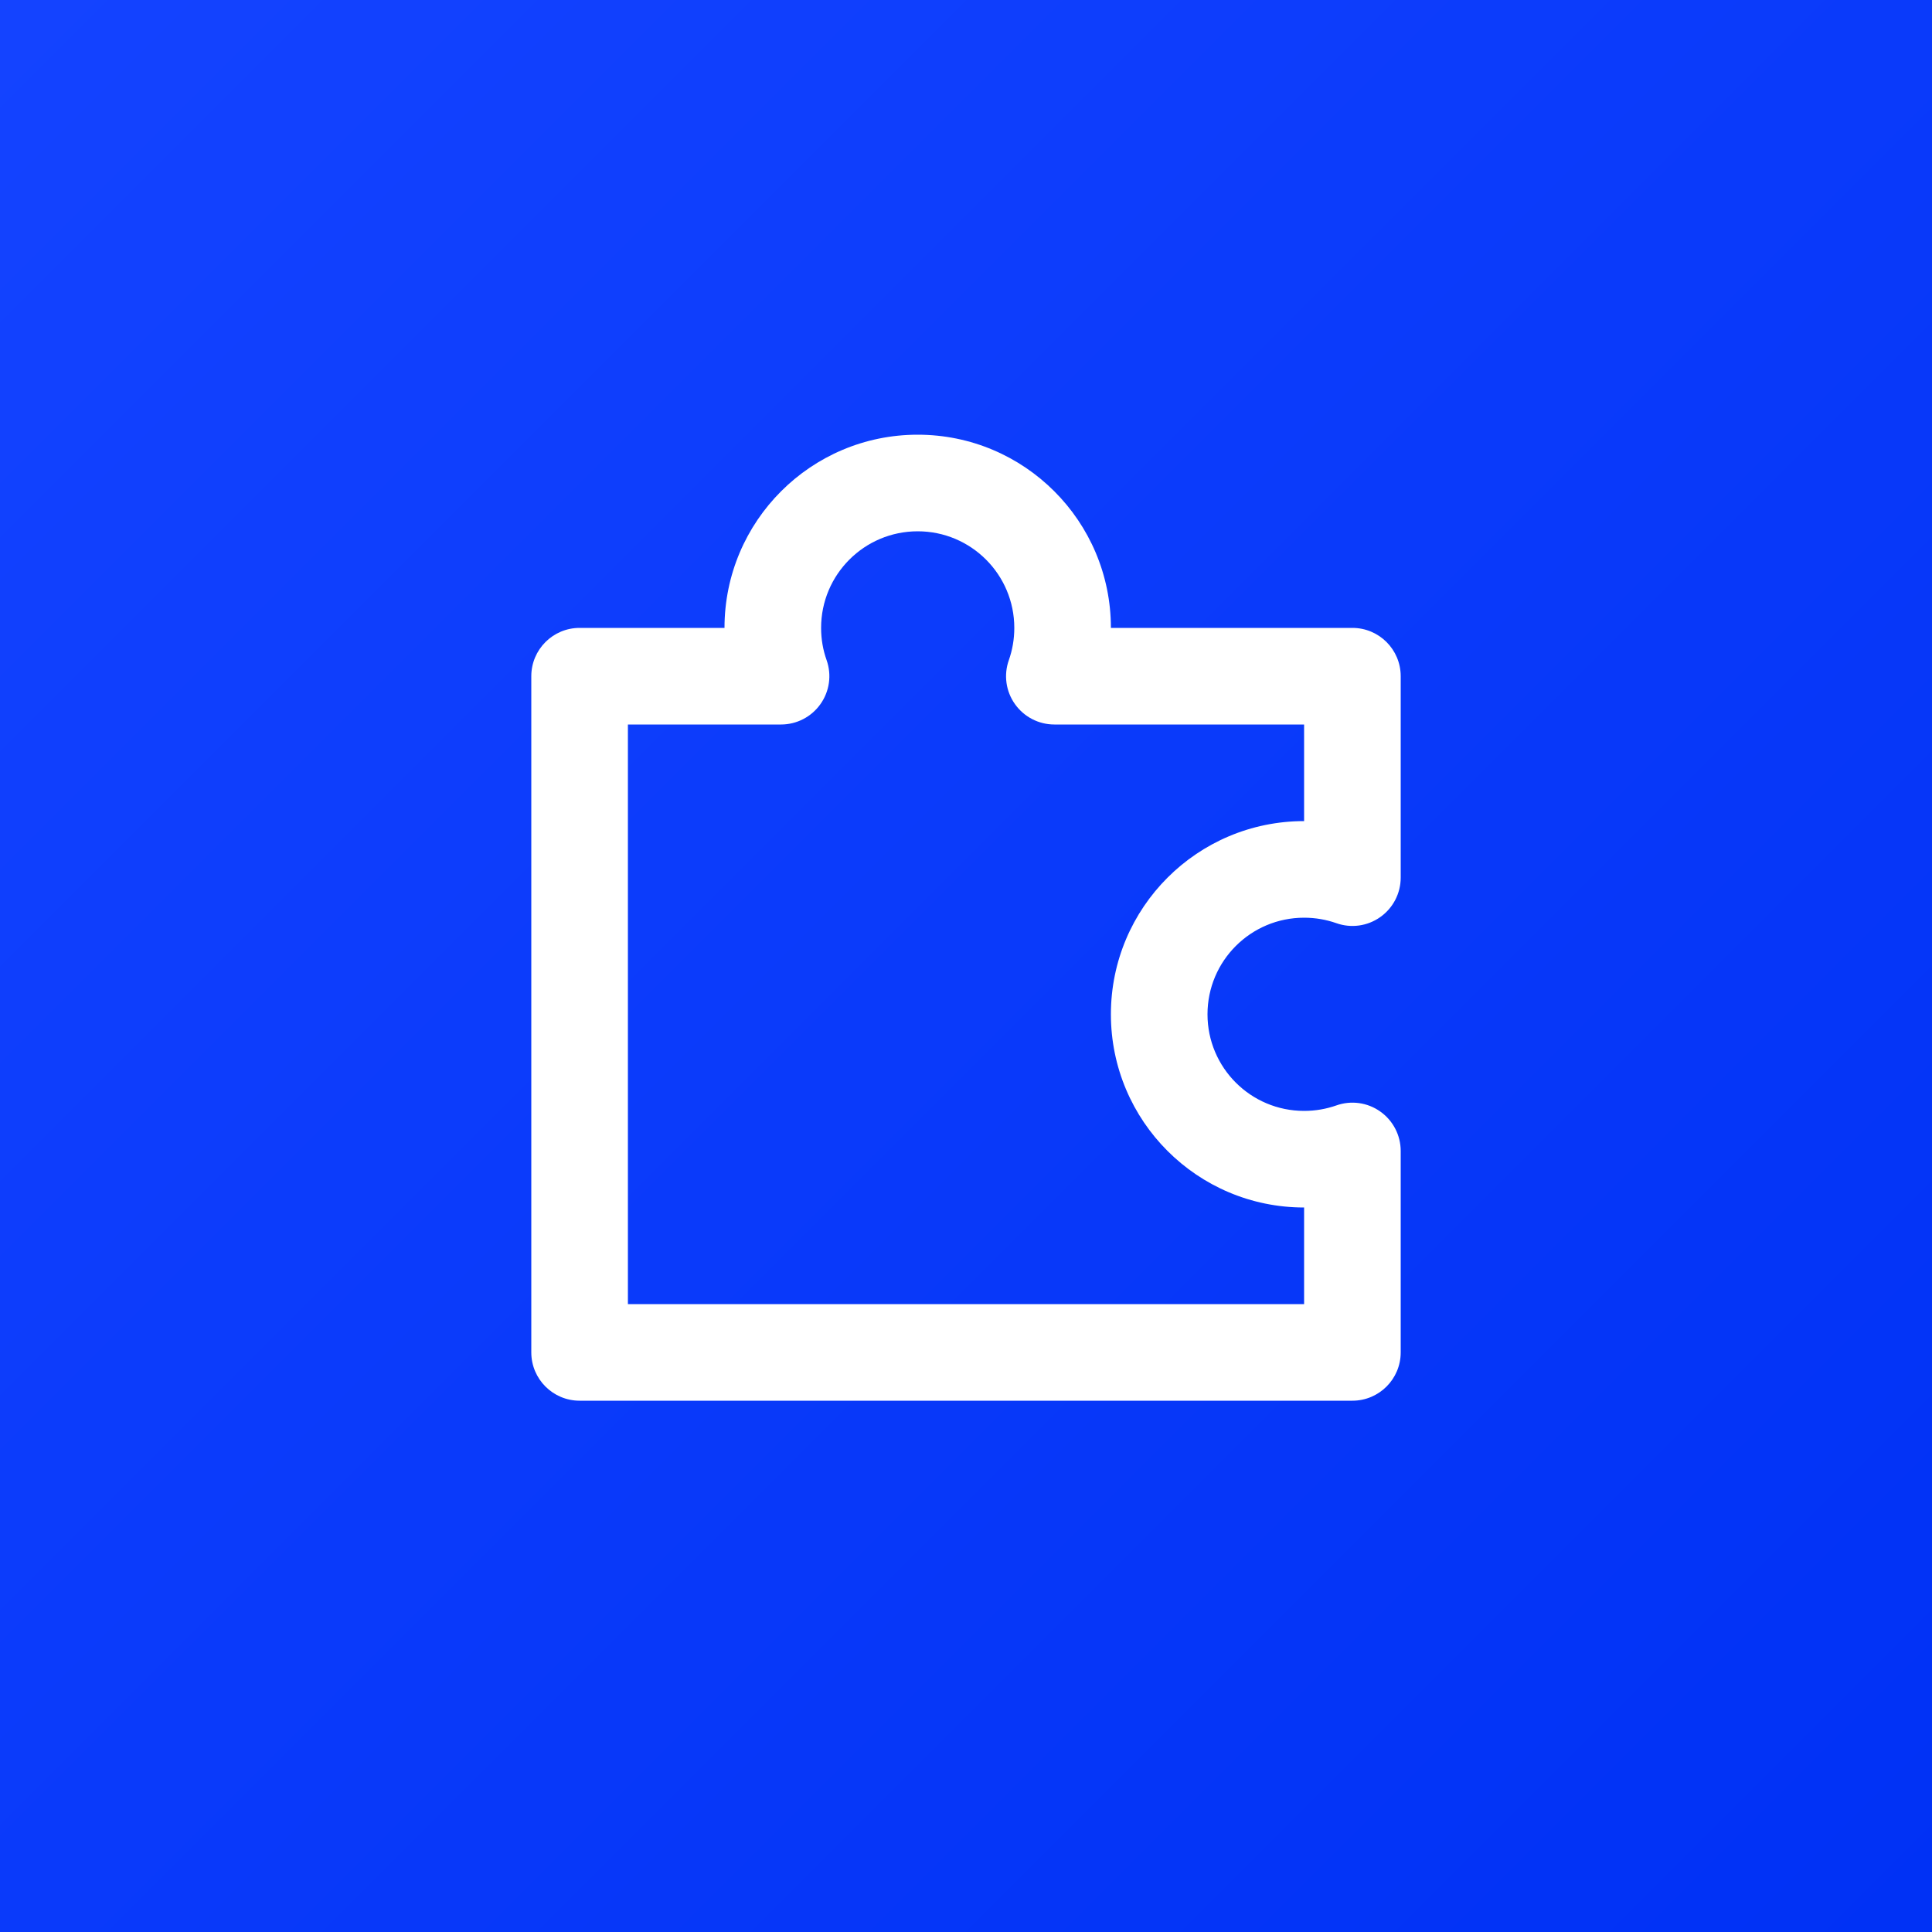 <svg width="40" height="40" viewBox="0 0 40 40" fill="none" xmlns="http://www.w3.org/2000/svg">
<g clip-path="url(#clip0_15253_95111)">
<rect width="40" height="40" fill="#0033FF"/>
<g filter="url(#filter0_n_15253_95111)">
<rect width="40" height="40" fill="url(#paint0_linear_15253_95111)"/>
</g>
<path d="M15 13C15 10.791 16.791 9 19 9C21.209 9 23 10.791 23 13H28C28.552 13 29 13.448 29 14V18.171C29 18.495 28.842 18.8 28.577 18.987C28.312 19.175 27.973 19.222 27.667 19.113C27.459 19.04 27.235 19 27 19C25.895 19 25 19.895 25 21C25 22.105 25.895 23 27 23C27.235 23 27.459 22.96 27.667 22.887C27.973 22.778 28.312 22.825 28.577 23.013C28.842 23.2 29 23.505 29 23.829V28C29 28.552 28.552 29 28 29H12C11.448 29 11 28.552 11 28V14C11 13.448 11.448 13 12 13H15ZM19 11C17.895 11 17 11.895 17 13C17 13.236 17.04 13.46 17.114 13.667C17.222 13.973 17.175 14.312 16.987 14.577C16.8 14.842 16.495 15 16.171 15H13V27H27V25C24.791 25 23 23.209 23 21C23 18.791 24.791 17 27 17V15H21.829C21.505 15 21.2 14.842 21.013 14.577C20.825 14.312 20.778 13.973 20.887 13.667C20.96 13.46 21 13.236 21 13C21 11.895 20.105 11 19 11Z" fill="white"/>
</g>
<defs>
<filter id="filter0_n_15253_95111" x="0" y="0" width="40" height="40" filterUnits="userSpaceOnUse" color-interpolation-filters="sRGB">
<feFlood flood-opacity="0" result="BackgroundImageFix"/>
<feBlend mode="normal" in="SourceGraphic" in2="BackgroundImageFix" result="shape"/>
<feTurbulence type="fractalNoise" baseFrequency="2 2" stitchTiles="stitch" numOctaves="3" result="noise" seed="8033" />
<feComponentTransfer in="noise" result="coloredNoise1">
<feFuncR type="linear" slope="2" intercept="-0.5" />
<feFuncG type="linear" slope="2" intercept="-0.5" />
<feFuncB type="linear" slope="2" intercept="-0.5" />
<feFuncA type="discrete" tableValues="1 1 1 1 1 1 1 1 1 1 1 1 1 1 1 1 1 1 1 1 1 1 1 1 1 1 1 1 1 1 1 1 1 1 1 1 1 1 1 1 1 1 1 1 1 1 1 1 1 1 1 0 0 0 0 0 0 0 0 0 0 0 0 0 0 0 0 0 0 0 0 0 0 0 0 0 0 0 0 0 0 0 0 0 0 0 0 0 0 0 0 0 0 0 0 0 0 0 0 0 "/>
</feComponentTransfer>
<feComposite operator="in" in2="shape" in="coloredNoise1" result="noise1Clipped" />
<feComponentTransfer in="noise1Clipped" result="color1">
<feFuncA type="table" tableValues="0 0.06" />
</feComponentTransfer>
<feMerge result="effect1_noise_15253_95111">
<feMergeNode in="shape" />
<feMergeNode in="color1" />
</feMerge>
</filter>
<linearGradient id="paint0_linear_15253_95111" x1="0" y1="0" x2="40" y2="40" gradientUnits="userSpaceOnUse">
<stop stop-color="#1443FF"/>
<stop offset="1" stop-color="#0031F5"/>
</linearGradient>
<clipPath id="clip0_15253_95111">
<rect width="40" height="40" fill="white"/>
</clipPath>
</defs>
</svg>
